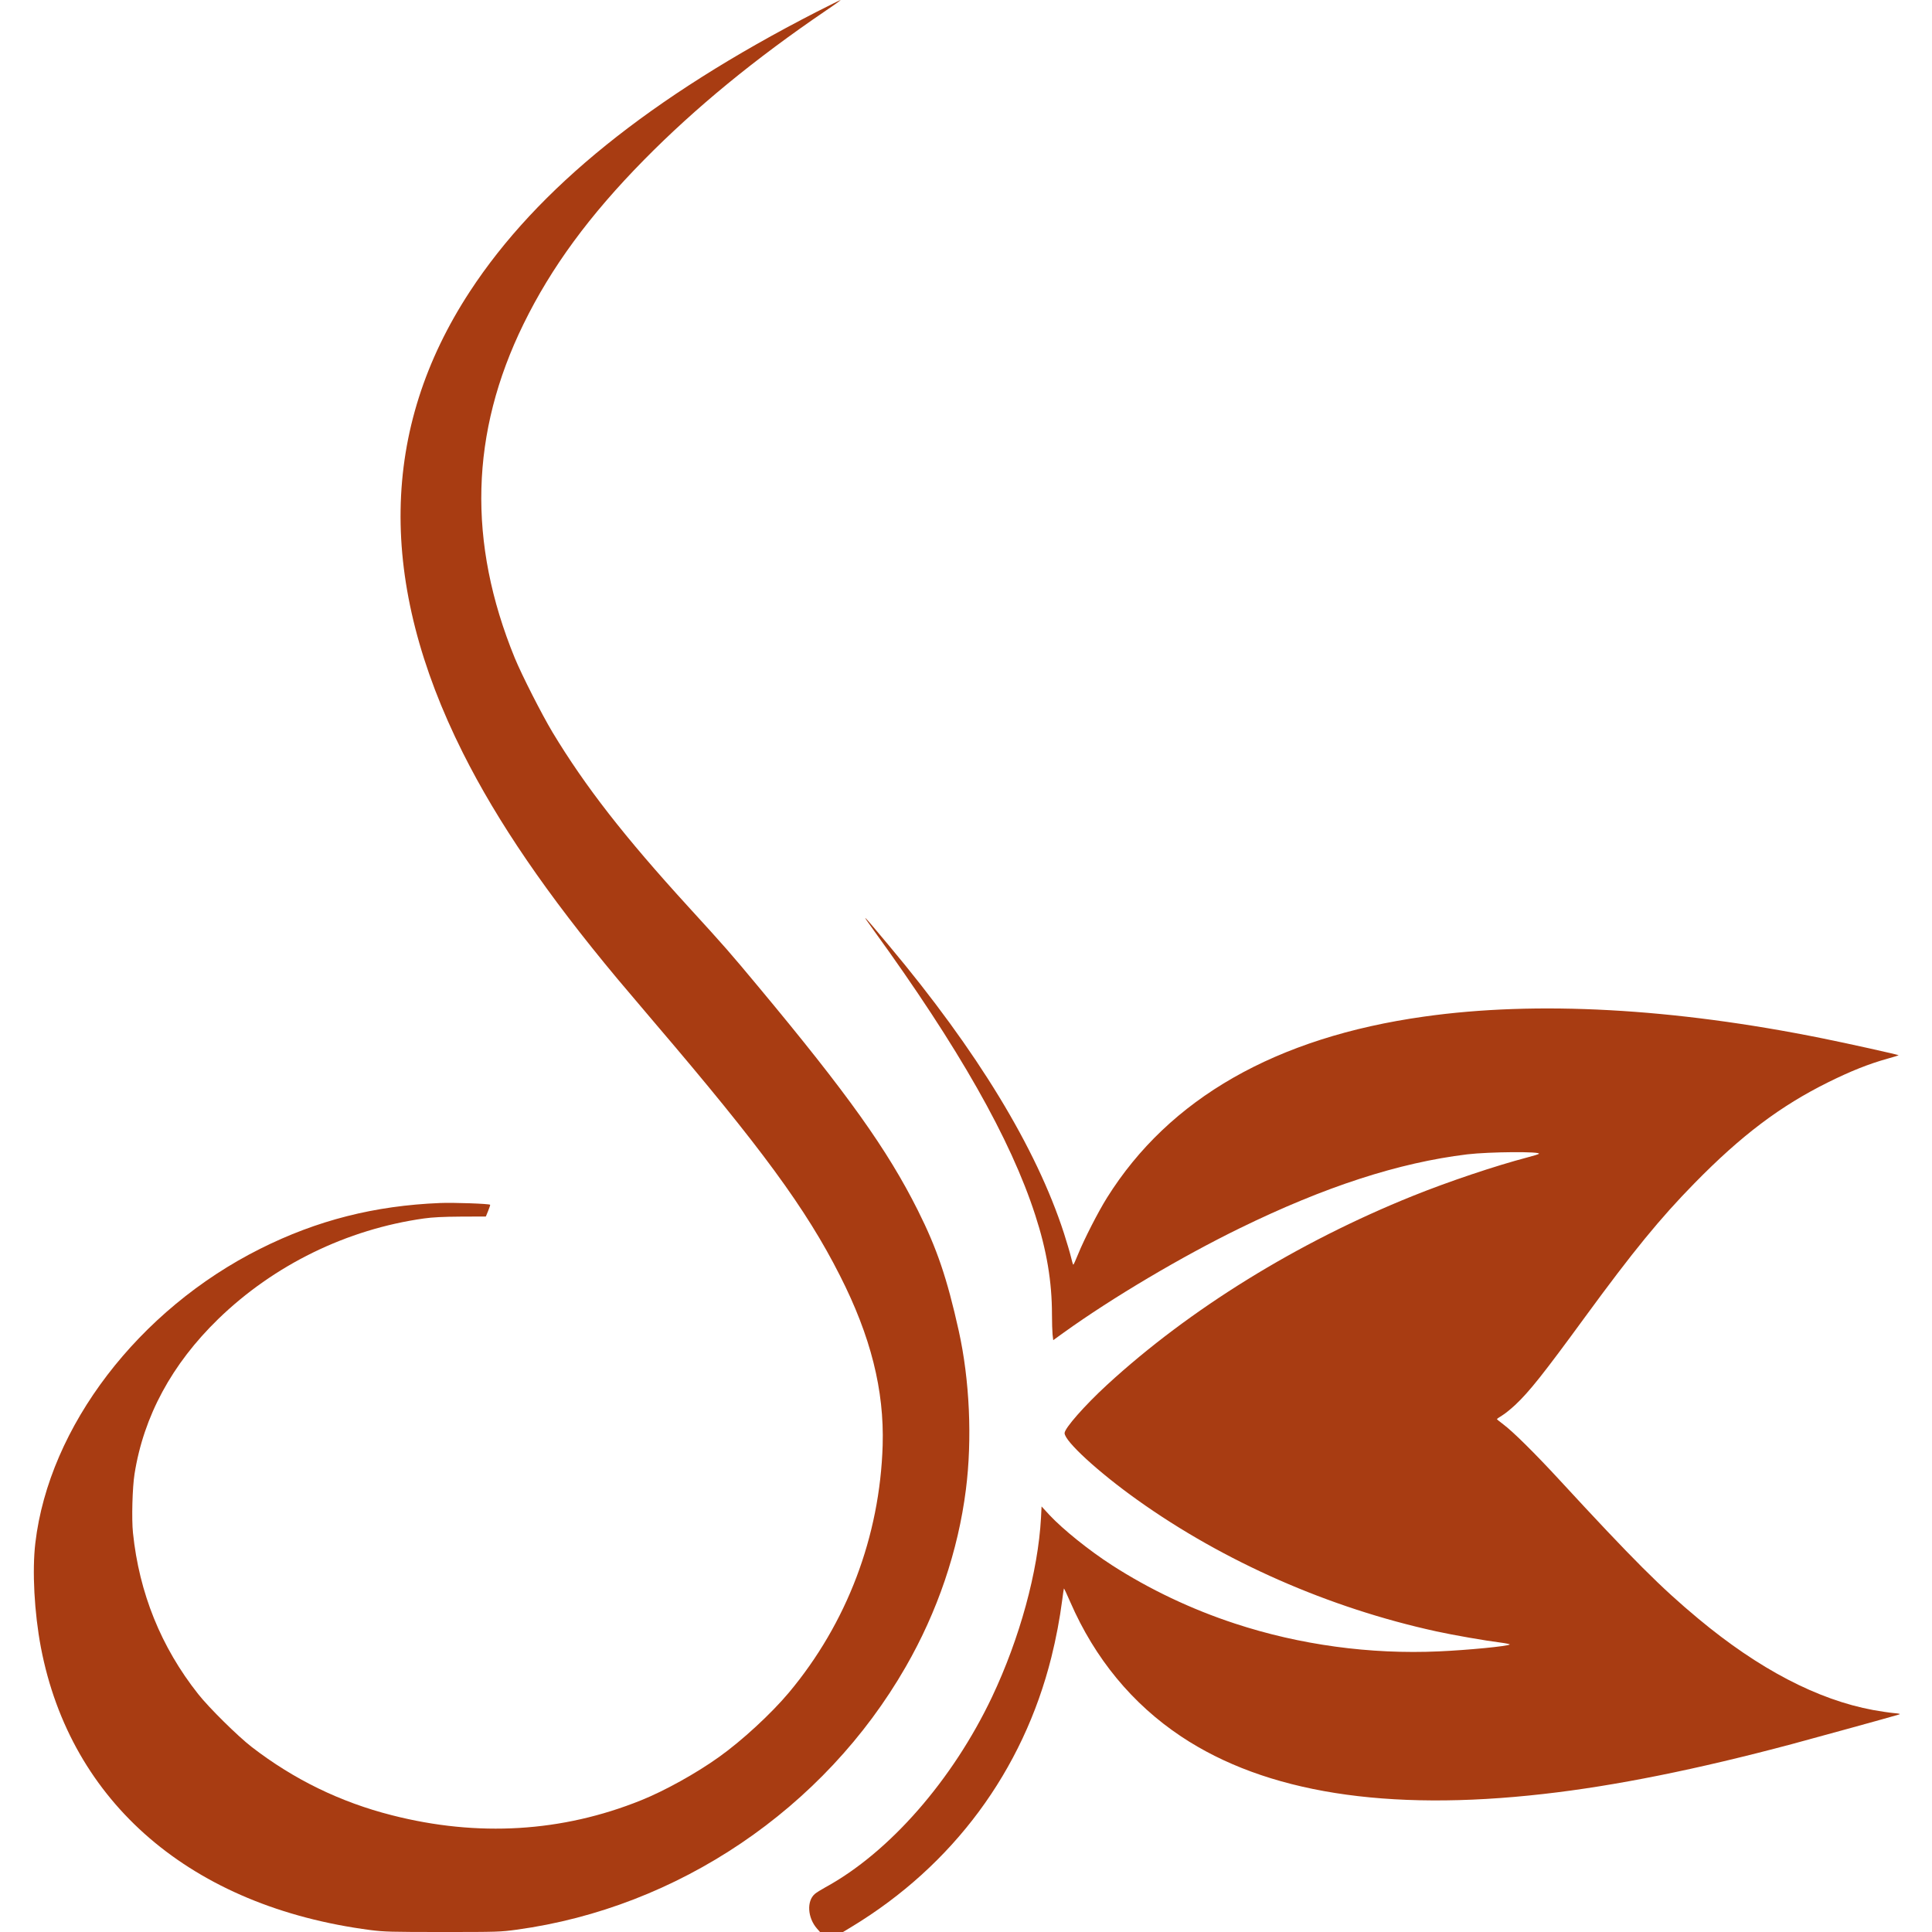 <?xml version="1.0" standalone="no"?>
<!DOCTYPE svg PUBLIC "-//W3C//DTD SVG 20010904//EN"
 "http://www.w3.org/TR/2001/REC-SVG-20010904/DTD/svg10.dtd">
<svg version="1.0" xmlns="http://www.w3.org/2000/svg"
 viewBox="0 0 1989 1989" preserveAspectRatio="xMidYMid meet">

<g transform="translate(0,1989) scale(0.1,-0.1)"
fill="#A83C12" stroke="none">
<path d="M8405 19767 c-1705 -875 -2873 -1816 -3567 -2877 -927 -1416 -952
-2996 -73 -4750 359 -716 867 -1459 1593 -2329 86 -102 258 -305 382 -451
1095 -1282 1560 -1916 1906 -2600 319 -627 458 -1183 441 -1750 -29 -938 -368
-1831 -965 -2545 -182 -217 -484 -496 -722 -665 -232 -166 -558 -347 -800
-444 -813 -328 -1681 -380 -2565 -154 -532 135 -1011 369 -1445 704 -142 110
-440 404 -550 544 -382 483 -607 1040 -671 1659 -15 142 -6 469 16 606 94 595
384 1131 861 1595 574 557 1323 924 2119 1036 84 12 197 18 379 19 l258 1 24
59 c13 32 22 60 20 62 -10 11 -382 24 -516 18 -672 -27 -1267 -178 -1851 -471
-1253 -627 -2174 -1832 -2315 -3028 -34 -288 -11 -717 57 -1076 306 -1602
1552 -2670 3393 -2910 143 -18 210 -20 744 -20 563 0 594 1 762 24 1659 227
3165 1244 4004 2705 327 568 540 1195 620 1826 66 519 39 1128 -74 1636 -120
539 -224 846 -421 1239 -312 623 -722 1198 -1640 2300 -296 355 -337 403 -719
821 -664 727 -1064 1241 -1401 1799 -112 187 -315 586 -389 765 -488 1192
-459 2319 90 3440 286 584 678 1118 1240 1689 529 537 1143 1041 1874 1538 88
59 155 108 150 108 -5 0 -117 -56 -249 -123z"/>
<path d="M8993 10315 c877 -1210 1412 -2152 1665 -2935 118 -362 172 -686 172
-1021 0 -80 3 -173 6 -206 l7 -60 111 80 c497 357 1209 779 1811 1073 876 428
1634 674 2340 760 230 27 769 31 738 5 -4 -4 -55 -20 -113 -35 -335 -88 -812
-248 -1185 -398 -1187 -478 -2298 -1164 -3149 -1946 -231 -213 -436 -446 -436
-496 0 -83 348 -402 748 -687 894 -638 1975 -1113 3079 -1354 173 -38 505 -96
666 -116 53 -7 94 -16 90 -19 -20 -18 -433 -58 -730 -71 -707 -32 -1433 67
-2098 286 -449 147 -884 354 -1267 601 -236 152 -504 368 -642 515 l-83 90 -6
-118 c-30 -551 -219 -1241 -504 -1843 -406 -856 -1058 -1601 -1716 -1960 -43
-24 -92 -54 -107 -67 -87 -73 -77 -246 21 -358 l31 -35 119 0 118 0 91 55
c1041 631 1762 1605 2054 2774 48 192 87 399 111 585 8 66 17 121 18 123 2 1
32 -62 66 -141 253 -581 638 -1048 1141 -1383 868 -578 2113 -776 3730 -592
737 83 1581 253 2559 514 217 58 1037 284 1101 304 19 6 5 10 -55 15 -44 4
-138 18 -210 31 -573 106 -1178 422 -1800 940 -385 320 -671 606 -1431 1430
-249 270 -477 496 -576 570 -37 28 -67 52 -67 55 0 3 24 20 54 38 30 18 90 67
134 108 145 136 289 317 718 904 496 678 774 1018 1128 1379 482 492 883 795
1380 1041 231 114 411 186 607 241 65 18 116 34 115 35 -7 7 -535 124 -784
174 -1538 311 -2943 388 -4103 224 -1524 -214 -2623 -842 -3263 -1864 -91
-145 -235 -427 -298 -582 -24 -60 -46 -108 -49 -108 -4 0 -14 35 -24 78 -10
42 -43 154 -73 247 -285 878 -891 1874 -1800 2959 -278 333 -302 357 -160 161z"/>
</g>
</svg>
